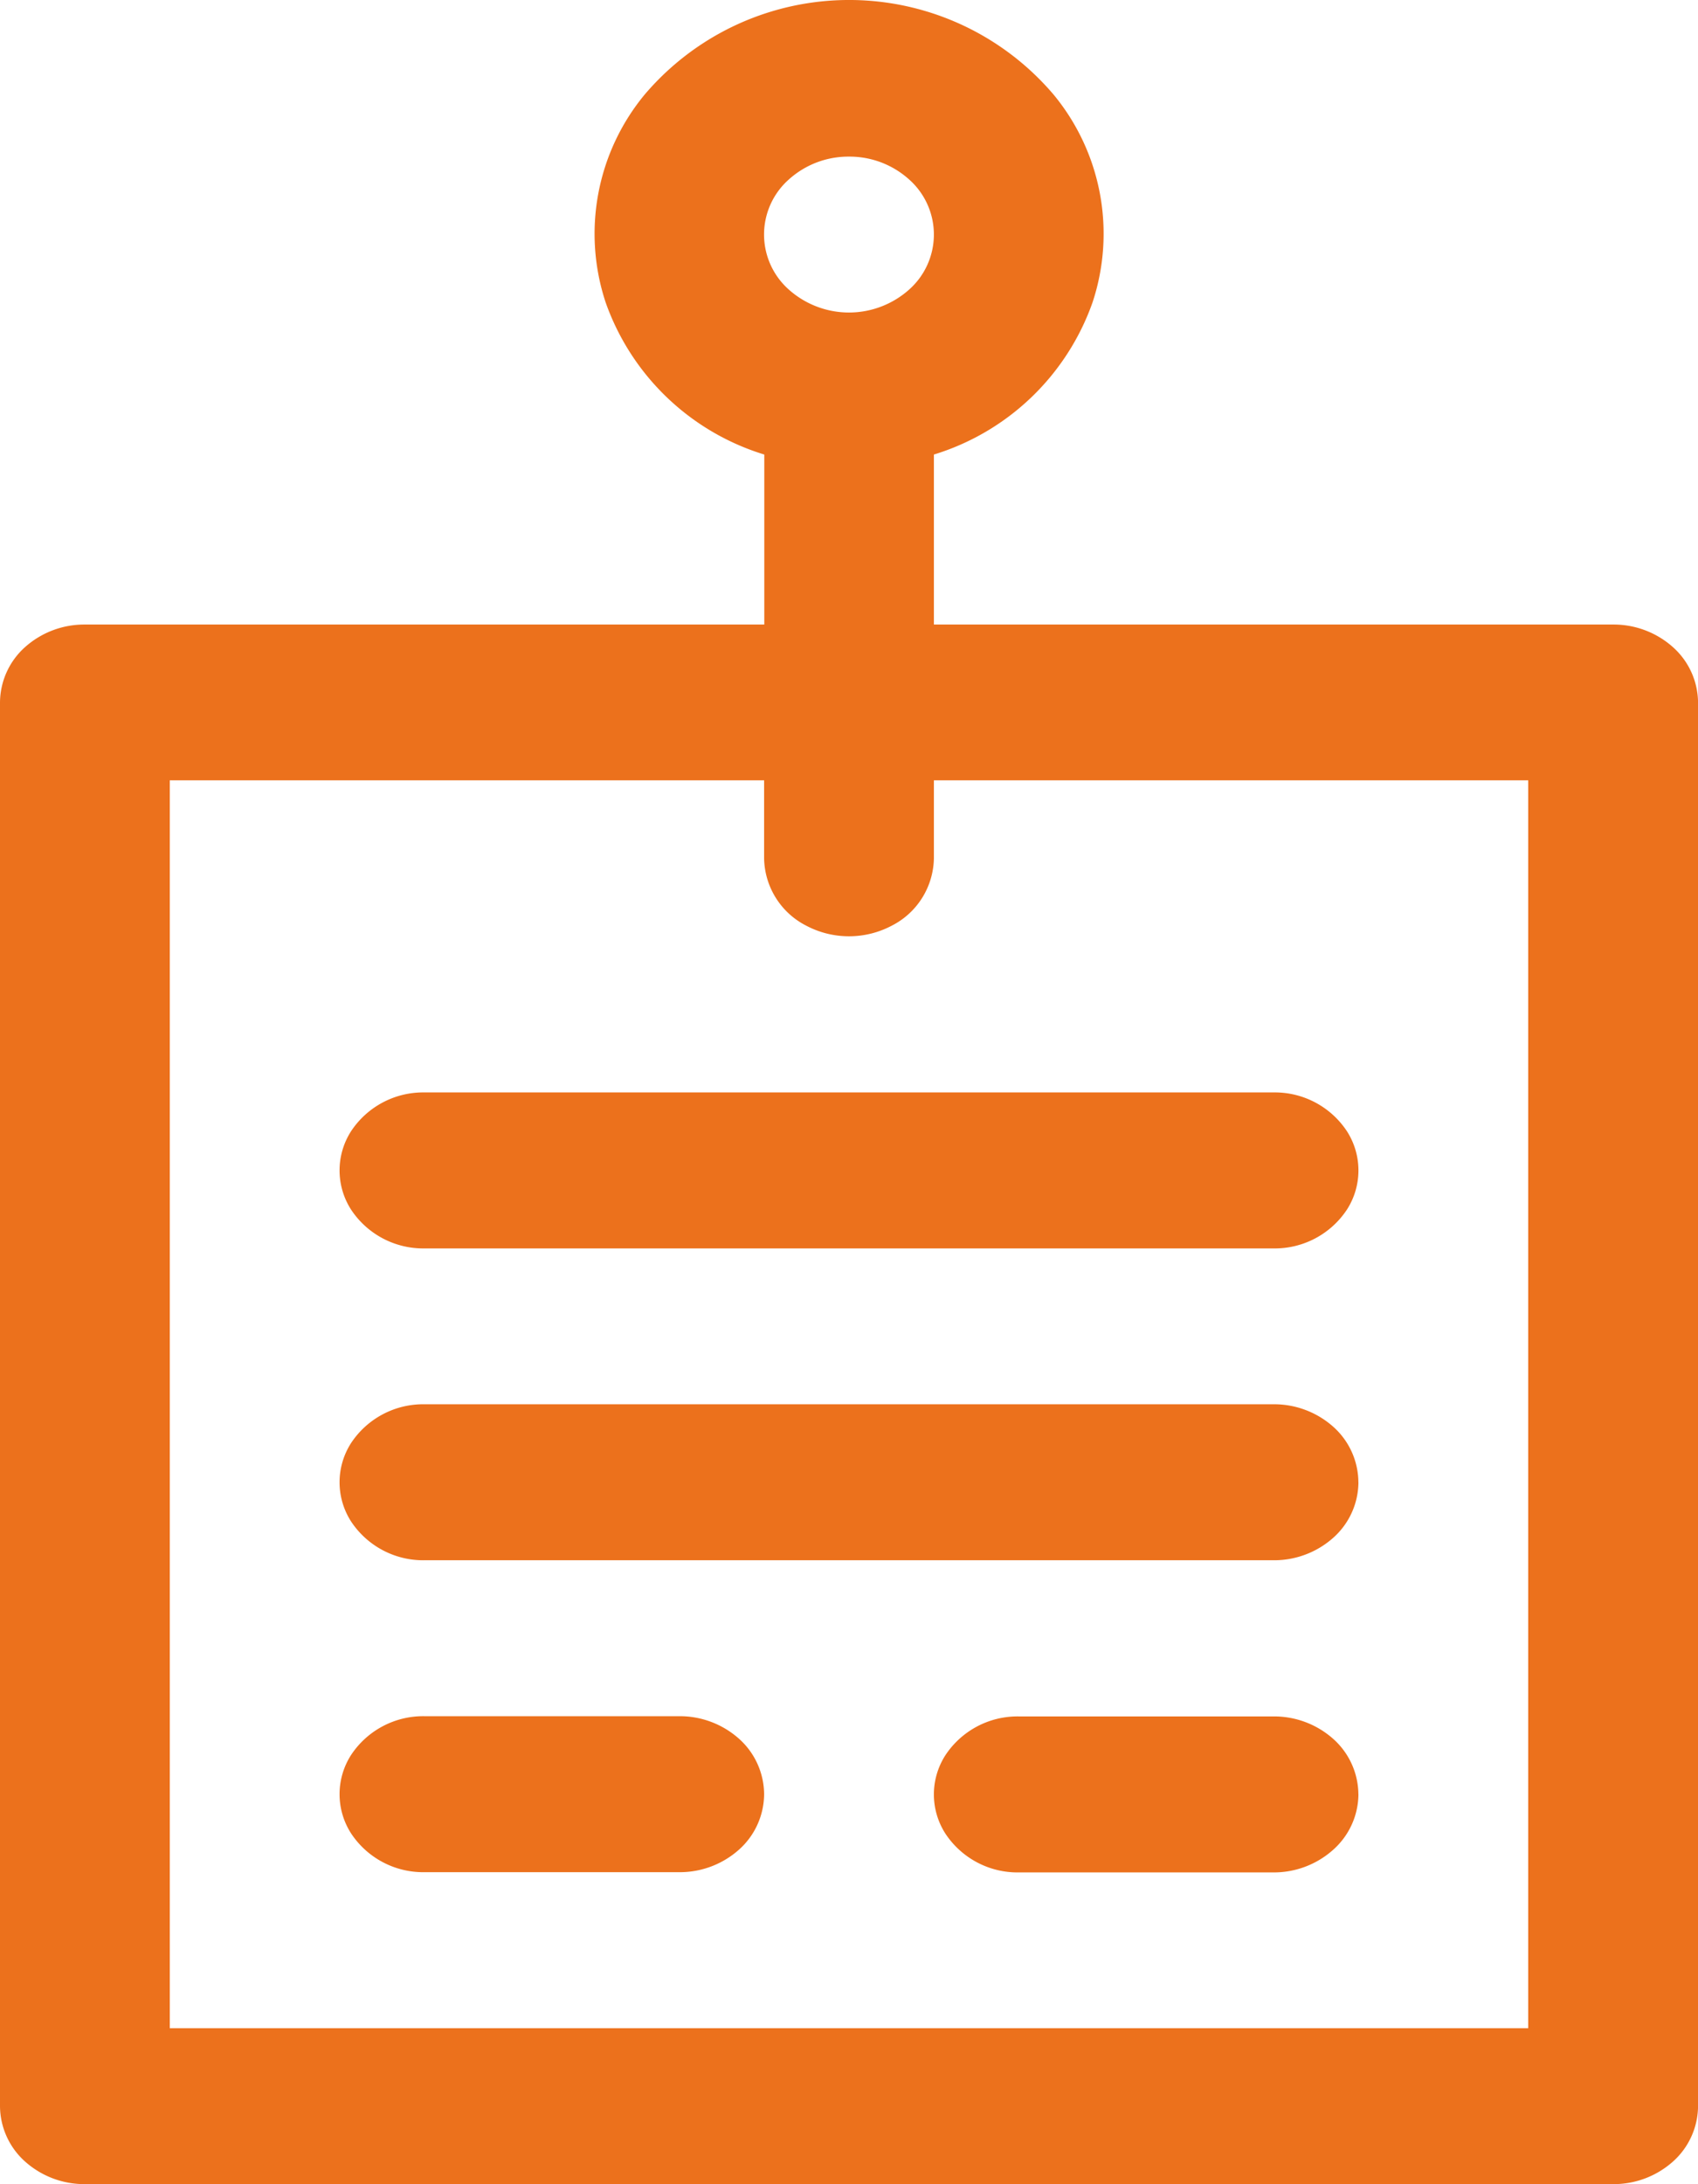 <svg xmlns="http://www.w3.org/2000/svg" width="37.333" height="48" viewBox="0 0 37.333 48">
  <g id="Group_144855" data-name="Group 144855" transform="translate(-5 -3)">
    <path id="noun-sticky-note-3962993" d="M210.466,48.577H195.533V44.841a5.364,5.364,0,0,0,3.488-3.343,4.8,4.8,0,0,0-.852-4.562,5.9,5.9,0,0,0-9,0,4.8,4.8,0,0,0-.853,4.562,5.364,5.364,0,0,0,3.488,3.343v3.736H176.866a1.955,1.955,0,0,0-1.32.5A1.646,1.646,0,0,0,175,50.29V81.138a1.646,1.646,0,0,0,.547,1.212,1.955,1.955,0,0,0,1.32.5h33.6a1.955,1.955,0,0,0,1.32-.5,1.646,1.646,0,0,0,.547-1.212V50.29a1.646,1.646,0,0,0-.547-1.212A1.955,1.955,0,0,0,210.466,48.577Zm-16.8-10.283a1.955,1.955,0,0,1,1.32.5,1.617,1.617,0,0,1,0,2.424,1.987,1.987,0,0,1-2.64,0,1.616,1.616,0,0,1,0-2.424A1.955,1.955,0,0,1,193.666,38.294ZM208.6,79.424H178.733V52H191.8v1.714a1.693,1.693,0,0,0,.933,1.484,2.012,2.012,0,0,0,1.867,0,1.693,1.693,0,0,0,.933-1.484V52H208.6ZM203,58.859a1.9,1.9,0,0,1,1.617.857,1.593,1.593,0,0,1,0,1.714,1.9,1.9,0,0,1-1.617.857H184.333a1.9,1.9,0,0,1-1.617-.857,1.593,1.593,0,0,1,0-1.714,1.9,1.9,0,0,1,1.617-.857Zm1.867,8.569a1.646,1.646,0,0,1-.547,1.212,1.955,1.955,0,0,1-1.32.5H184.333a1.9,1.9,0,0,1-1.617-.857,1.593,1.593,0,0,1,0-1.714,1.9,1.9,0,0,1,1.617-.857H203a1.955,1.955,0,0,1,1.32.5A1.646,1.646,0,0,1,204.866,67.428ZM191.8,74.283a1.646,1.646,0,0,1-.547,1.212,1.955,1.955,0,0,1-1.32.5h-5.6a1.9,1.9,0,0,1-1.617-.857,1.593,1.593,0,0,1,0-1.714,1.9,1.9,0,0,1,1.617-.857h5.6a1.955,1.955,0,0,1,1.32.5A1.646,1.646,0,0,1,191.8,74.283Zm13.067,0a1.646,1.646,0,0,1-.547,1.212A1.955,1.955,0,0,1,203,76h-5.6a1.9,1.9,0,0,1-1.617-.857,1.593,1.593,0,0,1,0-1.714,1.9,1.9,0,0,1,1.617-.857H203a1.955,1.955,0,0,1,1.32.5A1.646,1.646,0,0,1,204.866,74.283Z" transform="translate(-170 -31.852)" fill="#ec711c"/>
  </g>
</svg>
